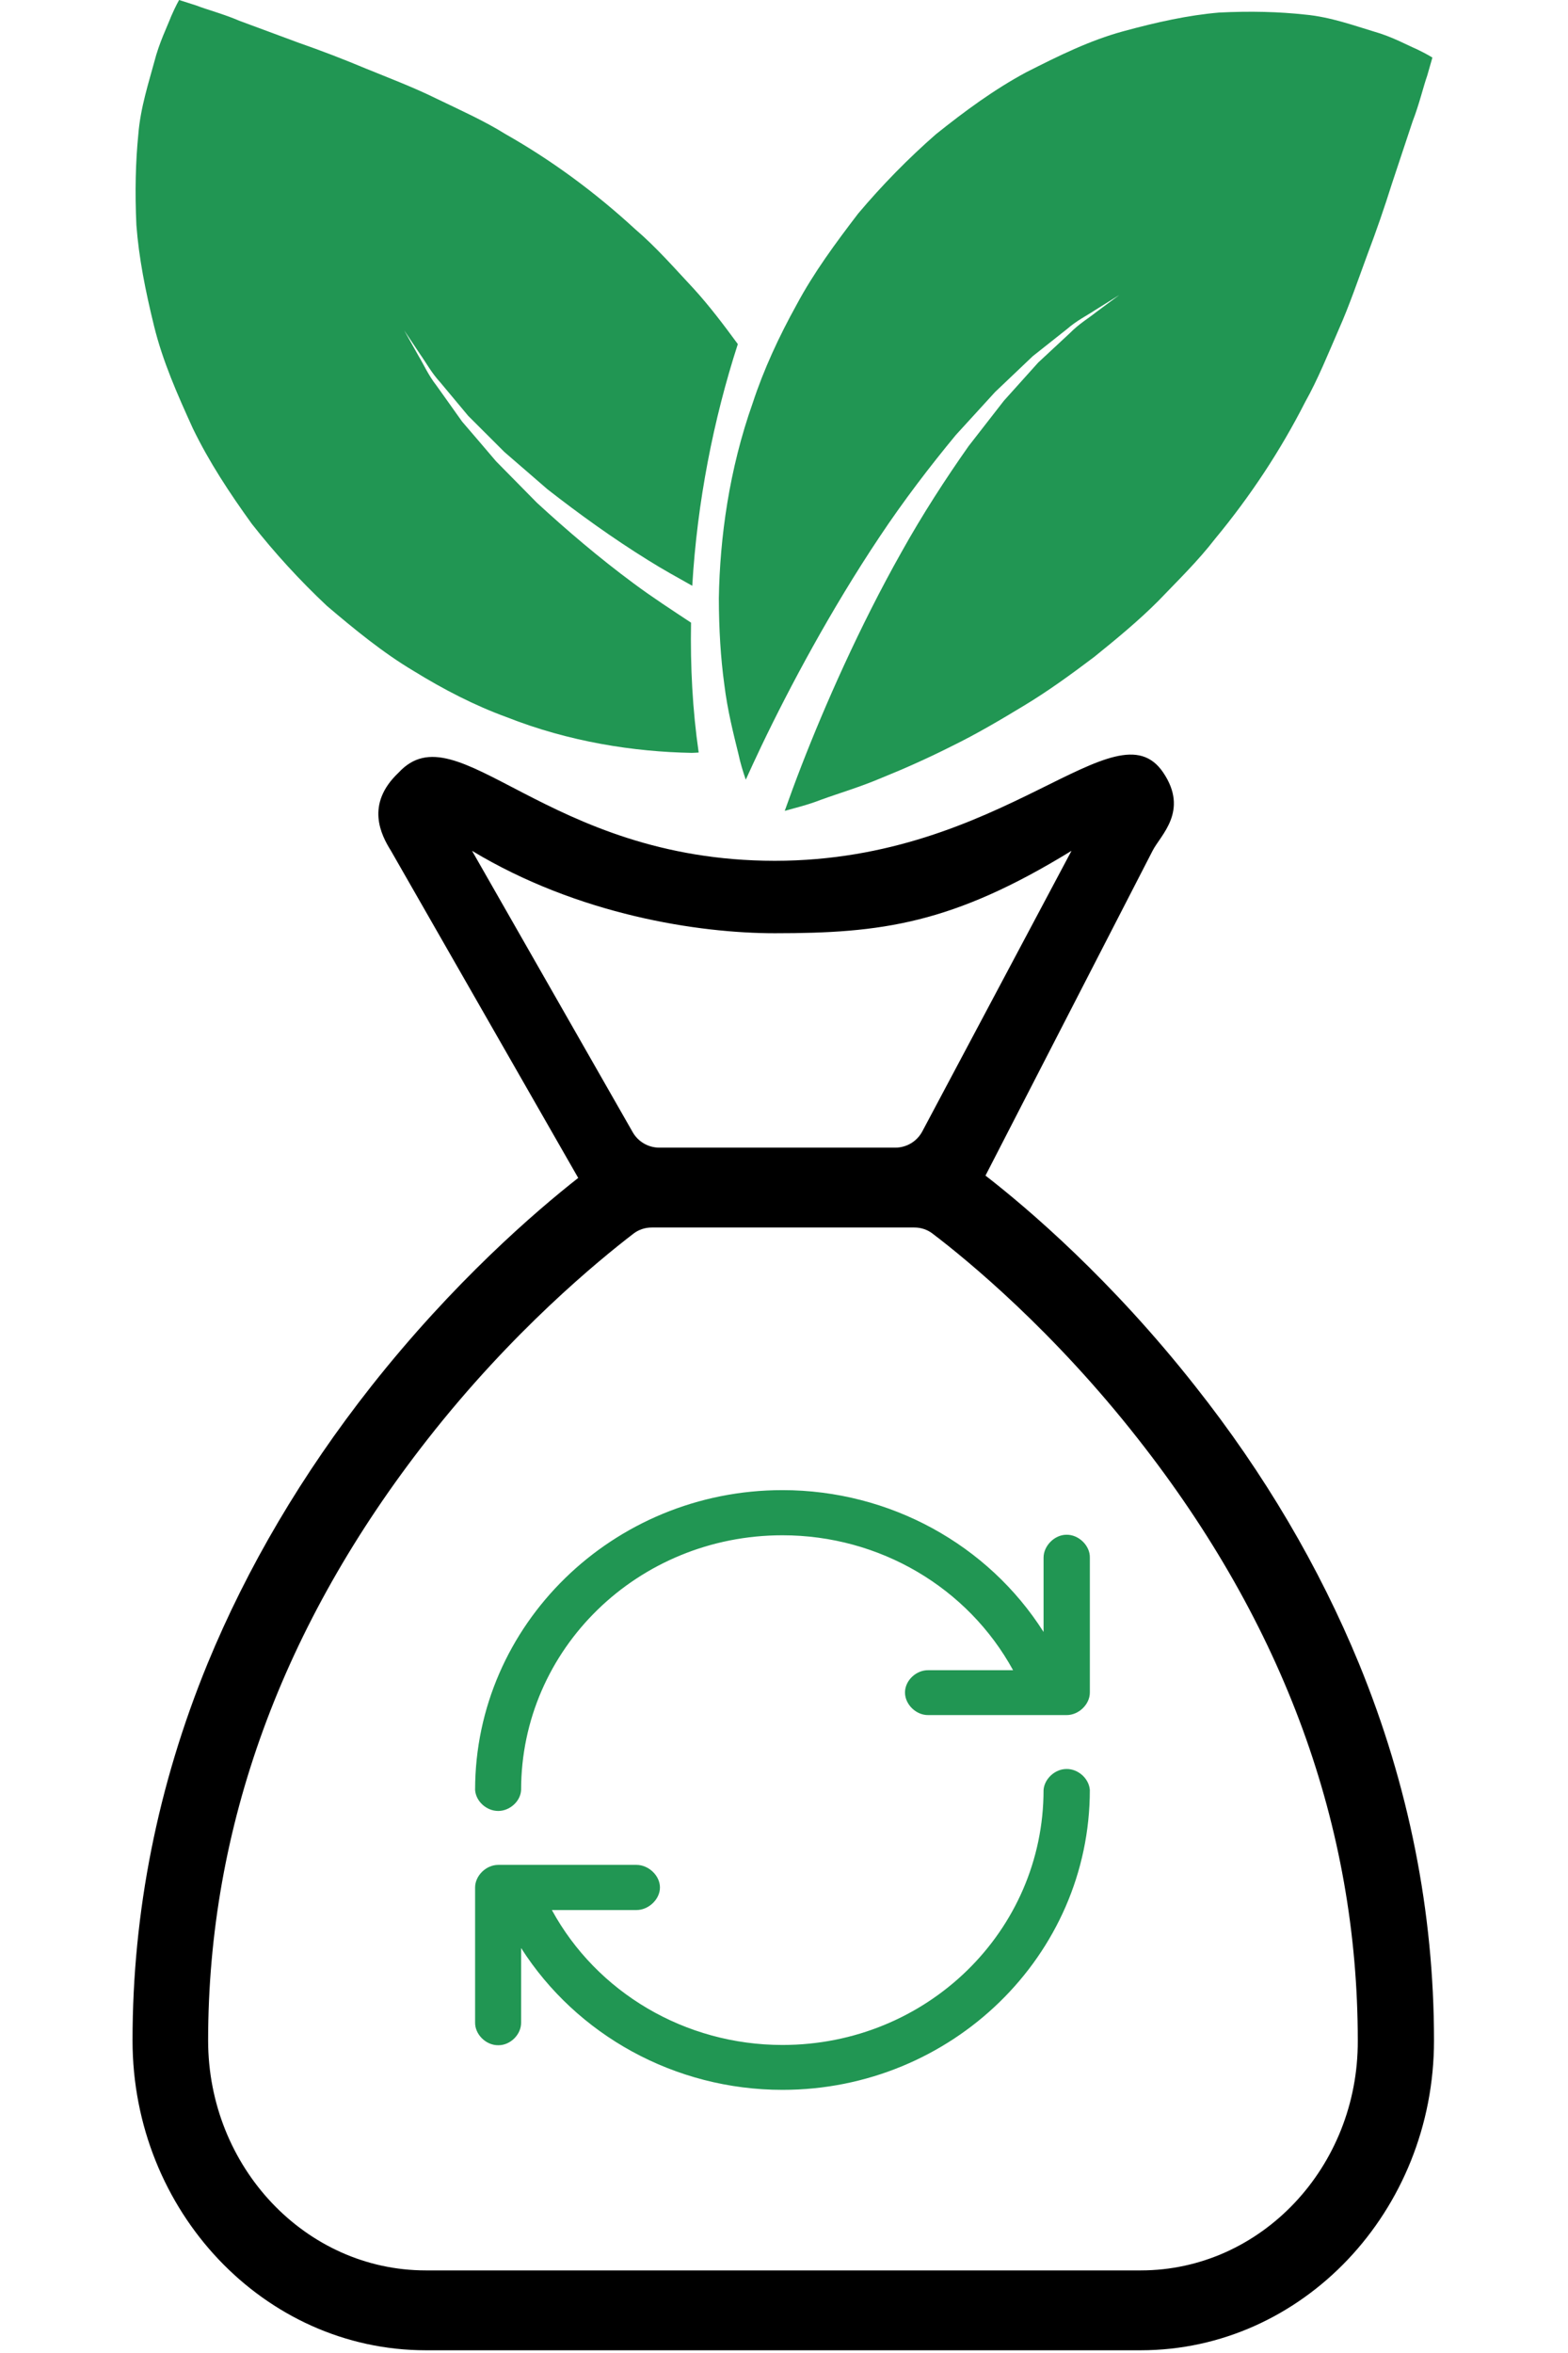 <svg width="200" height="300" viewBox="0 0 426 769" version="1.1" xmlns="http://www.w3.org/2000/svg" xmlns:xlink="http://www.w3.org/1999/xlink">
<g id="Canvas" transform="translate(-1 416)">
<g id="Logo Polycarbone">
<g id="Vector">
<use xlink:href="#arrow" transform="translate(113 71)" fill="#219653"/>
</g>
<g id="Vector">
<use xlink:href="#bag" transform="translate(1 -169.386)"/>
</g>
<g id="Vector">
<use xlink:href="#leaf1" transform="translate(192.697 -412.16)" fill="#219653"/>
</g>
<g id="Vector">
<use xlink:href="#leaf2" transform="translate(2 -416)" fill="#219653"/>
</g>
</g>
</g>
<defs>
<path class="arrow" id="arrow" d="M 100.498 -1.26295e-06C 45.041 -1.26295e-06 0.002 44.009 0.002 97.999C 0.269 101.729 3.739 104.853 7.568 104.853C 11.305 104.853 14.868 101.726 15.046 97.999C 15.046 51.905 53.234 14.754 100.502 14.754C 132.28 14.754 161.119 31.854 175.897 58.849L 148.214 58.849C 144.207 58.763 140.559 62.233 140.559 66.138C 140.559 70.044 144.207 73.606 148.214 73.517L 193.432 73.517C 197.347 73.517 200.999 70.044 200.999 66.138L 200.999 22.047C 201.084 18.142 197.35 14.497 193.343 14.583C 189.428 14.583 185.866 18.228 185.866 22.047L 185.866 46.354C 167.793 17.881 135.658 -1.26295e-06 100.498 -1.26295e-06ZM 193.34 91.141C 189.6 91.141 186.129 94.35 185.862 97.999C 185.862 144.089 147.763 181.331 100.498 181.331C 68.631 181.331 39.788 164.143 25.104 137.234L 52.786 137.234C 56.704 137.234 60.441 133.761 60.441 129.858C 60.441 125.95 56.704 122.477 52.786 122.477L 7.568 122.477C 3.561 122.477 0.002 126.039 0.002 129.858L 0.002 173.95C -0.087 177.858 3.561 181.506 7.657 181.417C 11.572 181.417 15.135 177.861 15.046 173.95L 15.046 149.646C 33.204 178.116 65.339 196 100.498 196C 155.866 196 200.995 152.077 200.995 97.999C 200.728 94.265 197.166 91.055 193.34 91.141Z"/>
<path id="bag" d="M 401.012 297.134C 388.036 265.595 370.117 235.035 347.461 206.433C 320.068 171.631 292.778 148.358 278.875 137.591L 333.5 31.447C 336.075 26.336 345.484 18.474 337 5.886C 321.5 -17.114 285 34.71 210 34.71C 135 34.71 106.258 -14.995 87 5.886C 75.981 16.27 81.308 26.336 84.5 31.447L 145.719 138.352C 131.714 149.337 104.939 172.393 78.06 206.433C 55.507 235.035 37.485 265.595 24.51 297.134C 8.239 336.829 0 378.265 0 420.244C 0 476.035 43.047 521.494 95.876 521.494L 329.645 521.494C 382.475 521.494 425.522 476.035 425.522 420.244C 425.522 378.265 417.283 336.829 401.012 297.134ZM 111 31.447C 145.719 52.386 185 58.386 210 58.386C 244.794 58.386 268 55.386 307 31.447L 258.217 123.152C 256.48 126.416 253.085 128.456 249.388 128.456L 172.223 128.456C 168.634 128.456 165.32 126.533 163.54 123.416L 111 31.447ZM 329.645 495.393L 95.876 495.393C 56.64 495.393 24.716 461.679 24.716 420.244C 24.716 350.532 48.916 284.409 96.494 223.725C 124.144 188.425 152.229 165.447 163.777 156.565C 165.494 155.244 167.59 154.557 169.756 154.557L 255.631 154.557C 257.753 154.557 259.809 155.215 261.5 156.497C 273.078 165.276 301.124 188.365 328.821 223.725C 376.502 284.409 400.6 350.424 400.6 420.244C 400.806 461.679 368.881 495.393 329.645 495.393Z"/>
<path id="leaf1" d="M 228.294 12.286C 225.137 10.936 220.096 8.129 214.088 6.44C 208.08 4.652 199.963 1.68 191.684 0.933C 183.32 0.011 173.866 -0.26 163.534 0.266C 153.447 1.132 143.207 3.391 132.227 6.384C 121.258 9.369 111.224 14.337 100.505 19.772C 90.044 25.393 80.508 32.408 70.961 40.046C 61.938 47.935 53.377 56.669 45.549 65.954C 38.249 75.495 30.993 85.312 25.404 95.786C 19.642 106.189 14.673 116.901 11.077 127.856C 3.386 149.544 0.322 171.86 6.88145e-06 191.735C 0.028 201.819 0.592 211.177 1.776 219.775C 2.811 228.322 4.84 236.211 6.406 242.589C 7.039 245.582 7.928 248.444 8.806 250.974C 10.348 247.561 12.024 243.96 13.892 240.02C 23.173 220.608 36.703 195.327 52.523 171.652C 60.404 159.798 69.049 148.525 77.476 138.335C 81.942 133.439 86.258 128.73 90.334 124.264C 94.714 120.115 98.85 116.184 102.639 112.566C 106.75 109.31 110.495 106.346 113.829 103.705C 117.026 100.907 120.372 99.281 122.881 97.599C 127.995 94.406 130.914 92.585 130.914 92.585C 130.914 92.585 128.131 94.657 123.279 98.24C 120.92 100.143 117.751 101.99 114.775 105.025C 111.691 107.896 108.216 111.127 104.415 114.651C 100.932 118.54 97.167 122.714 93.184 127.147C 89.52 131.855 85.647 136.823 81.652 141.969C 74.114 152.677 66.536 164.358 59.715 176.594C 45.98 200.957 34.657 226.726 27.039 246.338C 24.897 251.862 23.093 256.8 21.543 261.16C 24.804 260.243 28.948 259.271 33.417 257.53C 39.087 255.454 46.407 253.314 53.502 250.261C 60.766 247.331 68.509 243.871 76.321 239.931C 84.257 236.05 91.988 231.49 99.909 226.692C 107.821 221.915 115.315 216.451 122.76 210.829C 129.992 204.987 137.171 199.085 143.686 192.551C 150.125 185.834 156.628 179.533 162.249 172.251C 173.81 158.286 183.659 143.349 191.684 127.584C 195.859 120.158 199.33 111.513 202.733 103.701C 206.176 95.948 209.099 87.345 212.01 79.457C 214.946 71.712 217.66 63.865 220.055 56.223C 222.661 48.351 224.936 41.49 226.824 35.851C 229.003 30.242 230.364 24.379 231.592 20.927C 232.723 17.029 233.303 14.97 233.303 14.97C 233.303 14.97 231.547 13.849 228.294 12.286Z"/>
<path id="leaf2" d="M 162.796 190.633C 151.554 182.319 140.875 173.199 131.207 164.304C 126.577 159.625 122.107 155.061 117.863 150.764C 113.921 146.144 110.217 141.784 106.758 137.788C 103.677 133.47 100.875 129.488 98.358 125.989C 95.705 122.613 94.183 119.089 92.576 116.444C 89.54 111.065 87.817 107.974 87.817 107.974C 87.817 107.974 89.781 110.907 93.196 116.024C 94.972 118.508 96.736 121.845 99.631 124.983C 102.353 128.248 105.413 131.912 108.759 135.92C 112.439 139.58 116.406 143.563 120.609 147.745C 125.067 151.609 129.794 155.693 134.666 159.905C 144.809 167.824 155.899 175.844 167.495 183.037C 172.295 186.06 177.159 188.718 182.007 191.448C 183.61 164.104 188.933 137.075 196.902 112.457C 192.336 106.233 187.705 100.106 182.611 94.497C 176.245 87.695 170.294 80.838 163.364 74.919C 150.113 62.729 135.963 52.348 121.016 43.873C 113.973 39.47 105.763 35.81 98.354 32.227C 91.018 28.596 82.868 25.501 75.382 22.448C 68.03 19.366 60.596 16.512 53.34 13.986C 45.879 11.218 39.388 8.819 34.021 6.827C 28.701 4.543 23.129 3.095 19.867 1.8C 16.187 0.624 14.226 -2.39714e-06 14.226 -2.39714e-06C 14.226 -2.39714e-06 13.134 1.872 11.641 5.299C 10.372 8.619 7.707 13.944 6.096 20.279C 4.409 26.592 1.582 35.156 0.894 43.89C 0.004 52.717 -0.25 62.699 0.261 73.59C 1.059 84.218 3.197 94.998 6.044 106.594C 8.894 118.151 13.594 128.744 18.74 140.056C 24.079 151.057 30.723 161.111 37.991 171.195C 45.468 180.727 53.751 189.75 62.553 198.017C 71.585 205.689 80.915 213.344 90.865 219.259C 100.71 225.335 110.873 230.578 121.258 234.357C 141.818 242.48 162.982 245.707 181.846 246.055C 182.652 246.055 183.34 245.966 184.105 245.94C 182.088 232.005 181.355 217.781 181.605 203.498C 175.343 199.35 169.054 195.282 162.796 190.633Z"/>
</defs>
</svg>
